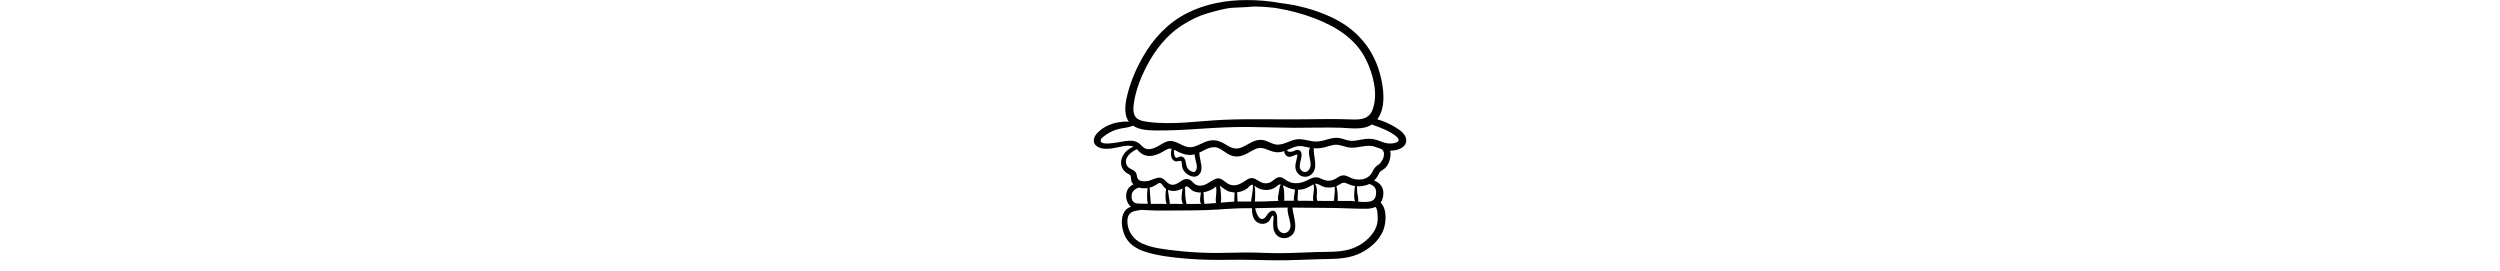 <svg xmlns="http://www.w3.org/2000/svg" width="240" viewBox="0 0 30 26">
    <defs>
        <filter id="56txeuwi0a">
            <feColorMatrix in="SourceGraphic" values="0 0 0 0 0 0 0 0 0 0 0 0 0 0 0 0 0 0 0.04 0"/>
        </filter>
    </defs>
    <g fill="none" fill-rule="evenodd">
        <g filter="url(#56txeuwi0a)" transform="translate(-304 -25)">
            <g>
                <path fill="#000" fill-rule="nonzero" d="M29.014 12.25c-.565-.347-1.16-.621-1.795-.797.884-1.17.609-3.093.252-4.389-.702-2.548-2.373-4.373-4.75-5.456-1.542-.702-3.174-1.13-4.839-1.32C16.82.09 15.734.004 14.663.007 12.696.01 10.725.363 8.958 1.26c-1.843.937-3.223 2.42-4.245 4.207-.609 1.065-1.1 2.187-1.419 3.375-.23.857-.495 2.057.078 2.84-.156-.009-.312-.02-.455-.009-.364.03-.72.08-1.07.187-.58.178-1.167.513-1.567.98-.275.323-.424.786-.08 1.117.407.392 1.085.352 1.597.285.605-.08 1.44-.42 2.03-.158-.797.263-1.457 1.165-1.11 1.996.076.182.196.328.343.456.11.094.424.233.461.302.092.173.017.449.132.651.045.078.099.147.16.208-.249.115-.463.299-.577.531-.258.52-.118 1.264.34 1.62-.245.08-.462.21-.617.444-.407.61-.283 1.542-.036 2.192.35.919 1.184 1.431 2.084 1.706 1.241.38 2.576.53 3.864.638 1.4.119 2.797.139 4.2.113 1.418-.027 2.826.03 4.242.048 1.462.018 2.921-.07 4.382-.107 1.207-.03 2.461.015 3.601-.448 1.037-.421 2.068-1.249 2.495-2.316.286-.715.386-2.062-.251-2.667.158-.223.253-.51.263-.867.02-.657-.37-1.063-.892-1.248.124-.117.236-.251.33-.406.092-.15.143-.322.267-.452.129-.135.323-.211.46-.34.2-.187.325-.423.411-.681.104-.311.157-.673.082-.994.134.002.273-.007.419-.032.478-.08 1.05-.31 1.114-.863.071-.612-.525-1.038-.98-1.318zM3.88 9.72c.19-1.11.597-2.19 1.105-3.19C5.873 4.787 7.02 3.3 8.71 2.283c.675-.407 1.424-.784 2.185-.997.817-.228 1.604-.476 2.454-.543.521-.042 1.018-.026 1.534-.08.855-.088 1.669.015 2.519.091 1.322.224 2.552.528 3.806 1.008 2.038.78 3.938 1.945 4.933 3.966.676 1.373 1.193 3.315.621 4.813-.411 1.079-1.463.94-2.426.912-1.326-.038-2.644-.025-3.97-.003-2.632.043-5.266-.066-7.897.05-2.39.107-4.86.518-7.25.204-.374-.049-.875-.122-1.15-.412-.366-.385-.269-1.097-.188-1.57zm-.23 8.924c.06-.307.372-.557.7-.637.26.08.545.088.817.046-.044.494-.089 1.036.02 1.513-.19-.004-.38-.007-.571-.014-.296-.01-.702.026-.883-.264-.109-.175-.122-.445-.083-.644zm23.19 3.666c-.555.82-1.437 1.41-2.386 1.656-1.034.268-2.135.199-3.194.236-1.127.04-2.255.096-3.383.102-1.12.007-2.237-.074-3.357-.065-1.114.008-2.228.058-3.342.04-1.097-.019-2.198-.089-3.288-.216-1.06-.124-2.259-.242-3.243-.687-.84-.38-1.404-1.162-1.418-2.103-.008-.576.215-.926.8-1.035.186-.034.37-.063.555-.092.16.012.318.019.464.029.645.043 1.292.045 1.938.037 1.317-.015 2.636.002 3.953-.048 1.325-.05 2.627-.197 3.955-.178l.303.001c-.025.584.103 1.236.694 1.448.342.122.75.033.975-.257.081-.104.246-.582.354-.467.086.091.009.527.005.645-.015.44.023.934.371 1.25.325.296.824.335 1.205.125.985-.544.347-1.9.272-2.802 1.188.01 2.375.03 3.562.032 1.181.001 2.366.087 3.544.08.323-.001.615-.06.86-.176.224.236.204.701.217 1.008.022.53-.119 1-.415 1.437zM6.99 19.575c-.502.002-1.004.003-1.506-.003-.052-.52-.086-1.035-.12-1.557.05-.012.1-.026.148-.042.181-.058.336-.145.498-.243.133-.08.244-.22.409-.147.104.046.296.368.388.446.042.035.086.066.13.095-.042.469-.108 1.017.053 1.451zm1.576.001c-.31-.002-.62-.004-.931-.003l-.334.001c.002-.257-.078-.528-.106-.782-.021-.188-.05-.378-.073-.568.387.168.824.121 1.23-.045.06-.024.117-.053.173-.082-.058.481-.197 1.112.041 1.479zm1.753-.003c-.472.008-.944.008-1.417.005v-.005c-.05-.327-.121-.615-.123-.955-.001-.216-.003-.427-.037-.637.23-.119.124-.14.309-.033.204.12.31.322.553.418.224.09.455.123.685.116-.046.362-.175.901.03 1.09zm1.44-.082c-.39.034-.78.064-1.172.076.042-.09.025-.153.003-.258-.032-.152-.032-.296-.03-.45 0-.138-.003-.27-.025-.4.316-.05.625-.17.906-.33.091-.053.198-.15.303-.223.044.245.028.502.01.748-.015.237-.094.596.005.837zm1.732-.133l-.232.01c-.358.02-.714.05-1.07.084.078-.317.022-.742.003-1.044-.013-.199-.035-.41-.115-.59l.065.046c.316.204.559.449.935.546.147.038.296.058.446.06-.009.138-.014.276-.02.414-.007.16-.024.319-.012.474zm1.627-.012c-.44-.003-.881-.007-1.322.002.01-.152-.005-.308-.012-.464-.006-.141-.012-.283-.02-.424.36-.038.71-.176 1.001-.4.1-.078.262-.282.371-.314.05-.014.093-.014.133-.007.036.342-.032.694-.08 1.03-.027.179-.078.385-.07.577zm4.096-.075l-.364-.002c-.192-.001-.383.002-.575.006.05-.235-.009-.52 0-.75.01-.26-.065-.496-.11-.74.384.206.756.363 1.157.415-.024.339-.152.753-.108 1.07zm-.587.656c-.142.754.614 1.723.04 2.287-.344.339-.834.139-.988-.288-.072-.2-.067-.43-.07-.64-.004-.258.026-.56-.086-.801-.23-.5-.675-.187-.88.144-.568.914-1.01.063-1.147-.642 1.044-.007 2.086-.062 3.131-.06zm-.882-1.368c-.04.215-.104.513-.02.731-.544.019-1.086.044-1.63.054-.212.003-.424.004-.636.003.041-.233.029-.491.035-.713.009-.284 0-.553-.069-.82.07.052.134.12.207.165.294.185.642.272.989.258.29-.011.58-.095.82-.259.248-.169.325-.306.505-.278-.128.263-.147.57-.201.859zm1.847-.341c.14 0 .285-.012.437-.041.317-.061.57-.2.847-.36.089-.05.156-.093.215-.124.161.446-.13 1.118-.008 1.59l-1.49-.01c-.014-.064-.026-.128-.028-.196-.004-.177.025-.352.035-.528.007-.11.007-.223-.008-.331zm1.647-.58c.097-.016.207.007.399.086.126.051.235.14.367.187.362.129.757.123 1.12.014.026.359.003.727-.04 1.08-.012.095-.026.191-.033.286-.53 0-1.06-.003-1.59-.006-.028-.107-.055-.212-.058-.334-.005-.174.02-.348.022-.523.005-.287-.037-.549-.187-.79zm3.852 1.685c-.19-.02-.372-.034-.535-.034-.379.002-.758.002-1.137.002.016-.482-.01-.957-.123-1.427.124-.05.243-.113.353-.188.426-.287.582-.056 1.01.086.138.046.279.079.422.099-.038.21-.063.424-.07.639-.008.23-.05.599.08.823zm2.003-1c.047.348-.037.812-.388.958-.371.153-.866.118-1.34.07.086-.244-.052-.602-.071-.851-.016-.206-.026-.414-.02-.62.158.01.317.005.475-.015.249-.033.482-.101.694-.205.329.09.601.295.65.662zm.327-2.588c-.157.135-.332.23-.46.398-.184.24-.248.531-.48.743-.504.458-1.317.459-1.89.157-.433-.228-.718-.295-1.15-.01-.6.394-.996.431-1.657.112-.462-.223-.795-.084-1.223.14-.618.32-1.322.469-1.964.1-.388-.222-.603-.529-1.079-.27-.224.122-.387.331-.632.423-.392.147-.752.046-1.081-.174-.405-.272-.695-.372-1.13-.084-.575.38-1.128.755-1.819.35-.367-.216-.663-.626-1.113-.463-.611.221-1.043.805-1.776.639-.409-.094-.576-.606-1.016-.616-.484-.01-.831.52-1.325.558-.602.046-.732-.624-1.266-.676-.427-.042-.852.3-1.29.33-.219.014-.497.036-.689-.084-.272-.17-.196-.382-.292-.64-.163-.436-.702-.38-.91-.783-.356-.691.355-1.29.967-1.564l.032.036c.38.477.864.703 1.48.59.328-.06.637-.196.929-.356.148-.082.29-.184.443-.254.173-.08.308-.084.445-.048-.105.38-.11.857.176 1.102.226.194.394.057.635.057.131 0 .116-.004.156.176.025.113.018.23.038.344.025.141.063.257.14.38.29.466 1.058.884 1.507.394.223-.242.245-.571.201-.883-.058-.418-.176-.79-.195-1.205.654-.305 1.27-.78 1.996-.359.518.3.92.713 1.555.73.681.018 1.218-.426 1.805-.702.748-.352 1.22.172 1.94.28.304.046.583-.008.853-.098.008.134.048.263.142.374.296.35.607.107.94-.008.237-.081.196-.006.155.225-.03.164-.08.323-.115.485-.061.278-.084.54.03.811.232.552.919.767 1.402.397.803-.616.215-1.745.287-2.56.26.02.521.012.783-.03.436-.069.854-.28 1.295-.303.465-.024.897.219 1.356.272.819.096 1.643-.359 2.432-.076.229.082.443.162.655.227.016.028.035.055.063.08.368.34.019 1.076-.286 1.336zM7.705 14.378l.106.053c.625.32 1.204.562 1.88.387.001.322.127.654.184.967.076.422-.05.944-.584.623-.312-.187-.389-.401-.44-.739-.05-.33-.2-.738-.607-.63-.149.04-.226.19-.404.056-.084-.063-.114-.276-.126-.368-.015-.114-.018-.232-.01-.349zM20.7 16.242c-.198.342-.634.369-.845.02-.143-.236-.067-.495-.015-.743.059-.282.223-.772-.007-1.02-.097-.104-.223-.125-.36-.105-.118.017-.204.09-.313.126-.312.106-.54.076-.612-.115.296-.12.589-.262.9-.342.458-.117.864.047 1.31.124-.327.666.312 1.418-.058 2.055zm8.181-2.514c-.477.115-.907.02-1.355-.159-.651-.26-1.11-.306-1.796-.175-.355.067-.711.148-1.074.122-.39-.028-.735-.217-1.118-.271-.735-.103-1.387.32-2.113.343-.68.021-1.303-.314-1.984-.205-.666.106-1.346.631-2.03.476-.488-.11-.886-.443-1.409-.435-.587.01-1.082.368-1.583.627-.605.311-1.032.263-1.608-.093-.476-.294-.93-.536-1.506-.484-.615.054-1.1.437-1.68.604-.836.241-1.29-.366-2.042-.525-.555-.118-.97.24-1.423.488-.282.154-.587.285-.914.28-.51-.008-.657-.439-1.046-.656-.457-.254-1.04-.144-1.53-.063-.332.055-2.176.456-2-.174.06-.216.429-.435.602-.552.338-.228.703-.379 1.095-.485.416-.113.979-.125 1.396-.33.599.413 1.438.451 2.133.462 1.414.021 2.828-.06 4.239-.155 1.53-.102 3.05-.19 4.586-.178 1.506.011 3.01.072 4.517.078 1.48.005 2.958-.051 4.44-.007.965.028 2.166.258 3.022-.31.603.233 1.2.427 1.765.752.404.232 1.325.807.416 1.025z" transform="translate(304 25)"/>
            </g>
        </g>
    </g>
</svg>
